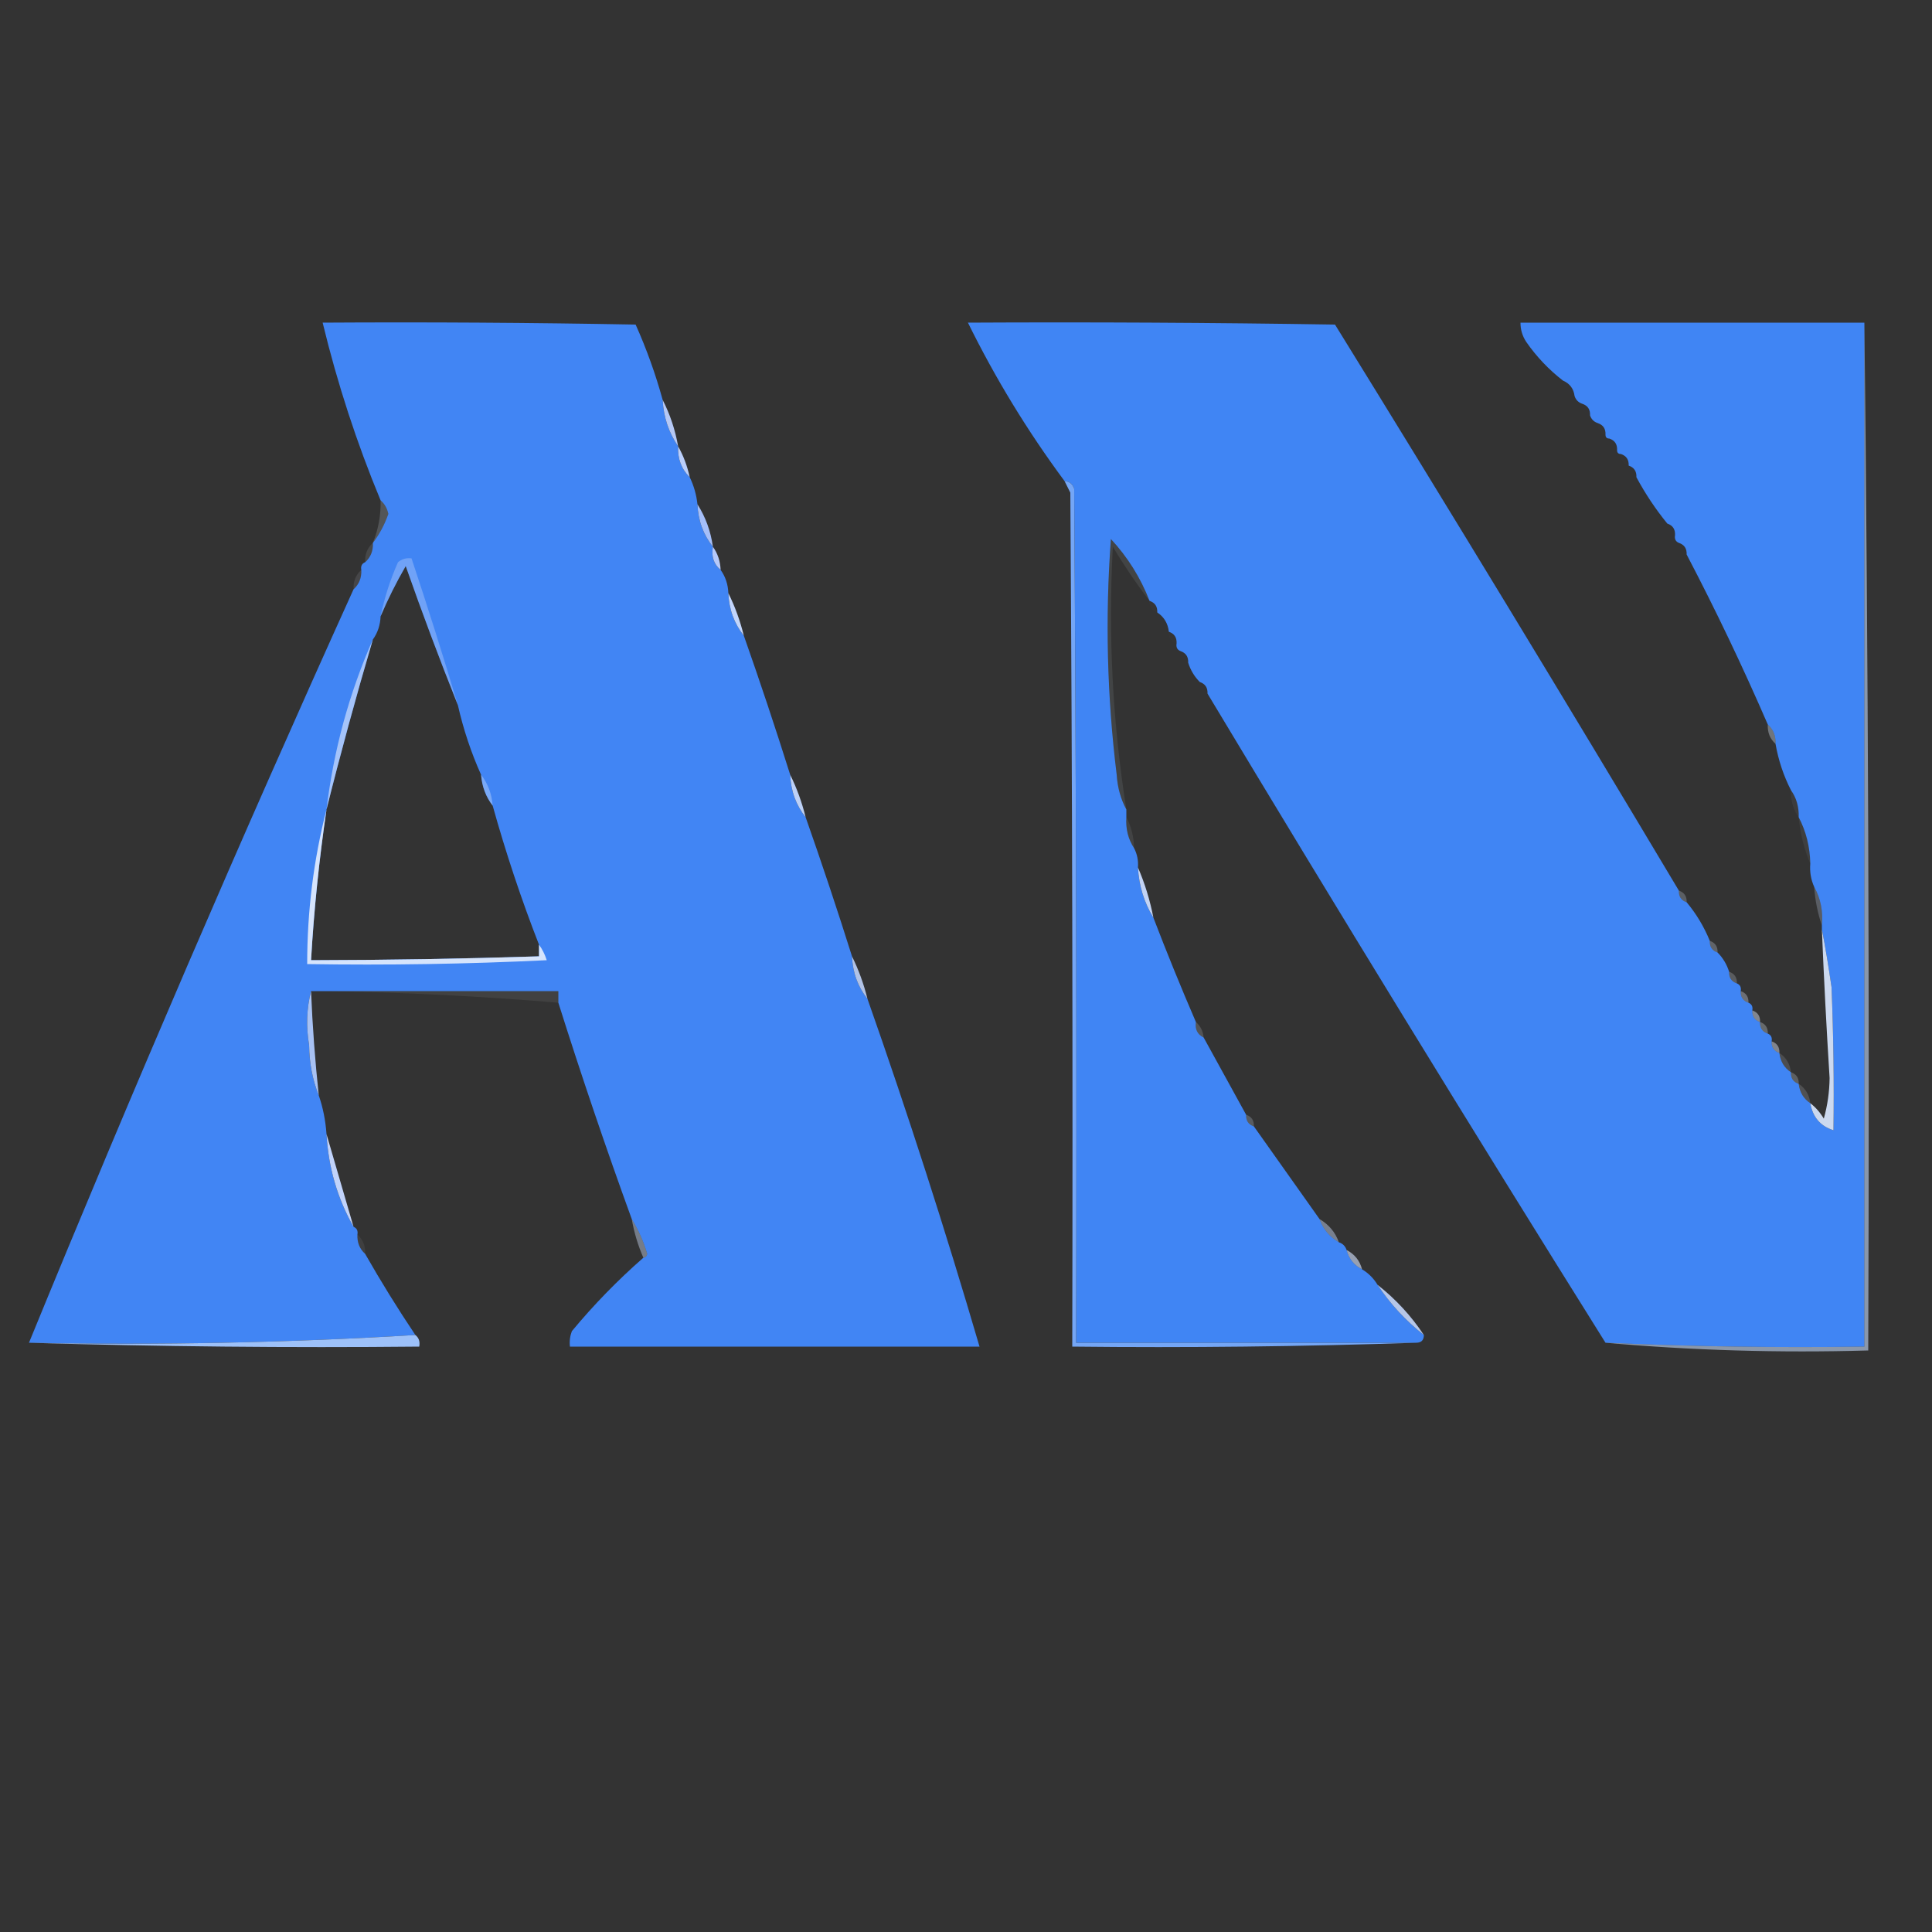 <?xml version="1.0" encoding="UTF-8"?>
<!DOCTYPE svg PUBLIC "-//W3C//DTD SVG 1.1//EN" "http://www.w3.org/Graphics/SVG/1.1/DTD/svg11.dtd">
<svg xmlns="http://www.w3.org/2000/svg" version="1.1" width="500px" height="500px" style="shape-rendering:geometricPrecision; text-rendering:geometricPrecision; image-rendering:optimizeQuality; fill-rule:evenodd; clip-rule:evenodd" xmlns:xlink="http://www.w3.org/1999/xlink">
<rect width="100%" height="100%" fill="#333333" stroke="none"/>
<g><path style="opacity:1" fill="#4185f4" d="M 171.5,103.5 C 171.732,107.942 173.065,111.942 175.5,115.5C 175.345,118.716 176.345,121.383 178.5,123.5C 179.566,125.701 180.233,128.035 180.5,130.5C 180.677,134.708 182.01,138.374 184.5,141.5C 184.054,144.01 184.72,146.01 186.5,147.5C 187.738,149.214 188.405,151.214 188.5,153.5C 188.677,157.708 190.01,161.374 192.5,164.5C 196.7,176.433 200.7,188.433 204.5,200.5C 204.677,204.708 206.01,208.374 208.5,211.5C 212.696,223.421 216.696,235.421 220.5,247.5C 220.677,251.708 222.01,255.374 224.5,258.5C 234.973,288.252 244.64,318.252 253.5,348.5C 218.167,348.5 182.833,348.5 147.5,348.5C 147.343,347.127 147.51,345.793 148,344.5C 153.671,337.663 159.838,331.329 166.5,325.5C 167.043,325.44 167.376,325.107 167.5,324.5C 166.531,321.231 165.198,318.231 163.5,315.5C 156.792,297.045 150.459,278.378 144.5,259.5C 144.5,258.5 144.5,257.5 144.5,256.5C 124.833,256.5 105.167,256.5 85.5,256.5C 83.833,256.5 82.167,256.5 80.5,256.5C 79.352,260.981 79.185,265.648 80,270.5C 80.05,275.127 80.883,279.46 82.5,283.5C 83.581,286.627 84.247,289.96 84.5,293.5C 84.997,302.175 87.33,310.175 91.5,317.5C 92.338,317.842 92.672,318.508 92.5,319.5C 92.402,321.553 93.069,323.22 94.5,324.5C 98.58,331.66 102.913,338.66 107.5,345.5C 74.517,347.493 41.183,348.16 7.5,347.5C 34.348,281.942 62.348,216.942 91.5,152.5C 92.931,151.22 93.598,149.553 93.5,147.5C 93.328,146.508 93.662,145.842 94.5,145.5C 95.931,144.22 96.598,142.553 96.5,140.5C 98.194,138.284 99.527,135.784 100.5,133C 100.192,131.541 99.525,130.374 98.5,129.5C 92.322,114.631 87.322,99.298 83.5,83.5C 110.502,83.333 137.502,83.5 164.5,84C 167.332,90.328 169.665,96.828 171.5,103.5 Z M 118.5,182.5 C 119.928,188.784 121.928,194.784 124.5,200.5C 124.733,203.542 125.733,206.208 127.5,208.5C 130.928,220.784 134.928,232.784 139.5,244.5C 139.5,245.5 139.5,246.5 139.5,247.5C 119.84,248.131 100.173,248.465 80.5,248.5C 81.258,235.44 82.591,222.44 84.5,209.5C 88.165,194.848 92.165,180.182 96.5,165.5C 97.738,163.786 98.405,161.786 98.5,159.5C 100.366,155.104 102.533,150.771 105,146.5C 109.278,158.698 113.778,170.698 118.5,182.5 Z"/></g>
<g><path style="opacity:0.999" fill="#4085f4" d="M 434.5,230.5 C 434.427,232.027 435.094,233.027 436.5,233.5C 439,236.494 441,239.827 442.5,243.5C 442.427,245.027 443.094,246.027 444.5,246.5C 445.89,247.899 446.89,249.566 447.5,251.5C 447.427,253.027 448.094,254.027 449.5,254.5C 450.338,254.842 450.672,255.508 450.5,256.5C 450.427,258.027 451.094,259.027 452.5,259.5C 453.338,259.842 453.672,260.508 453.5,261.5C 453.427,263.027 454.094,264.027 455.5,264.5C 455.427,266.027 456.094,267.027 457.5,267.5C 458.338,267.842 458.672,268.508 458.5,269.5C 458.427,271.027 459.094,272.027 460.5,272.5C 460.75,274.674 461.75,276.341 463.5,277.5C 463.427,279.027 464.094,280.027 465.5,280.5C 465.75,282.674 466.75,284.341 468.5,285.5C 469.142,289.133 471.142,291.466 474.5,292.5C 474.667,280.162 474.5,267.829 474,255.5C 473.268,250.339 472.434,245.339 471.5,240.5C 471.5,240.167 471.5,239.833 471.5,239.5C 471.841,235.84 471.175,232.507 469.5,229.5C 468.659,227.621 468.325,225.621 468.5,223.5C 468.416,219.163 467.416,215.163 465.5,211.5C 465.59,208.848 464.924,206.515 463.5,204.5C 461.595,200.784 460.261,196.784 459.5,192.5C 459.598,190.447 458.931,188.78 457.5,187.5C 451.066,172.629 444.066,157.962 436.5,143.5C 436.573,141.973 435.906,140.973 434.5,140.5C 433.662,140.158 433.328,139.492 433.5,138.5C 433.573,136.973 432.906,135.973 431.5,135.5C 428.474,131.795 425.808,127.795 423.5,123.5C 423.573,121.973 422.906,120.973 421.5,120.5C 421.573,118.973 420.906,117.973 419.5,117.5C 418.833,117.5 418.5,117.167 418.5,116.5C 418.573,114.973 417.906,113.973 416.5,113.5C 415.833,113.5 415.5,113.167 415.5,112.5C 415.573,110.973 414.906,109.973 413.5,109.5C 412.5,109.167 411.833,108.5 411.5,107.5C 411.573,105.973 410.906,104.973 409.5,104.5C 408.5,104.167 407.833,103.5 407.5,102.5C 407.262,100.596 406.262,99.262 404.5,98.5C 400.835,95.668 397.668,92.334 395,88.5C 393.991,86.975 393.491,85.308 393.5,83.5C 423.167,83.5 452.833,83.5 482.5,83.5C 482.5,171.833 482.5,260.167 482.5,348.5C 460.092,348.822 437.758,348.489 415.5,347.5C 380.668,291.842 346.335,235.842 312.5,179.5C 312.573,177.973 311.906,176.973 310.5,176.5C 309.11,175.101 308.11,173.434 307.5,171.5C 307.573,169.973 306.906,168.973 305.5,168.5C 304.662,168.158 304.328,167.492 304.5,166.5C 304.573,164.973 303.906,163.973 302.5,163.5C 302.25,161.326 301.25,159.659 299.5,158.5C 299.573,156.973 298.906,155.973 297.5,155.5C 295.176,149.514 291.842,144.18 287.5,139.5C 285.993,159.886 286.493,180.22 289,200.5C 289.204,203.797 290.037,206.797 291.5,209.5C 291.5,210.167 291.5,210.833 291.5,211.5C 291.294,214.495 291.96,217.162 293.5,219.5C 294.301,221.042 294.634,222.708 294.5,224.5C 294.769,229.264 296.102,233.597 298.5,237.5C 301.951,246.504 305.618,255.504 309.5,264.5C 309.229,266.38 309.896,267.713 311.5,268.5C 315.163,275.159 318.83,281.826 322.5,288.5C 322.427,290.027 323.094,291.027 324.5,291.5C 330.164,299.492 335.831,307.492 341.5,315.5C 342.419,318.089 344.086,320.089 346.5,321.5C 347.5,321.833 348.167,322.5 348.5,323.5C 349.08,325.749 350.413,327.415 352.5,328.5C 354.167,329.5 355.5,330.833 356.5,332.5C 359.77,337.44 363.77,341.773 368.5,345.5C 368.5,346.833 367.833,347.5 366.5,347.5C 337.167,347.5 307.833,347.5 278.5,347.5C 278.667,273.833 278.5,200.166 278,126.5C 277.583,125.244 276.75,124.577 275.5,124.5C 265.941,111.602 257.607,97.935 250.5,83.5C 282.168,83.333 313.835,83.5 345.5,84C 375.566,132.639 405.232,181.473 434.5,230.5 Z"/></g>
<g><path style="opacity:0.004" fill="#dfe9fd" d="M 404.5,98.5 C 406.262,99.262 407.262,100.596 407.5,102.5C 405.738,101.738 404.738,100.404 404.5,98.5 Z"/></g>
<g><path style="opacity:0.004" fill="#e7effd" d="M 409.5,104.5 C 410.906,104.973 411.573,105.973 411.5,107.5C 410.094,107.027 409.427,106.027 409.5,104.5 Z"/></g>
<g><path style="opacity:0.973" fill="#bacdfb" d="M 171.5,103.5 C 173.405,107.216 174.739,111.216 175.5,115.5C 173.065,111.942 171.732,107.942 171.5,103.5 Z"/></g>
<g><path style="opacity:0.008" fill="#dfeafd" d="M 413.5,109.5 C 414.906,109.973 415.573,110.973 415.5,112.5C 414.094,112.027 413.427,111.027 413.5,109.5 Z"/></g>
<g><path style="opacity:0.004" fill="#e6eefd" d="M 416.5,113.5 C 417.906,113.973 418.573,114.973 418.5,116.5C 417.094,116.027 416.427,115.027 416.5,113.5 Z"/></g>
<g><path style="opacity:1" fill="#bbcffb" d="M 175.5,115.5 C 176.871,117.936 177.871,120.603 178.5,123.5C 176.345,121.383 175.345,118.716 175.5,115.5 Z"/></g>
<g><path style="opacity:0.008" fill="#e0eafd" d="M 419.5,117.5 C 420.906,117.973 421.573,118.973 421.5,120.5C 420.094,120.027 419.427,119.027 419.5,117.5 Z"/></g>
<g><path style="opacity:0.004" fill="#ebf2fe" d="M 421.5,120.5 C 422.906,120.973 423.573,121.973 423.5,123.5C 422.094,123.027 421.427,122.027 421.5,120.5 Z"/></g>
<g><path style="opacity:1" fill="#74a6f6" d="M 275.5,124.5 C 276.75,124.577 277.583,125.244 278,126.5C 278.5,200.166 278.667,273.833 278.5,347.5C 307.833,347.5 337.167,347.5 366.5,347.5C 337.005,348.498 307.338,348.831 277.5,348.5C 277.667,274.833 277.5,201.166 277,127.5C 276.487,126.473 275.987,125.473 275.5,124.5 Z"/></g>
<g><path style="opacity:0.181" fill="#e6eefd" d="M 98.5,129.5 C 99.525,130.374 100.192,131.541 100.5,133C 99.527,135.784 98.194,138.284 96.5,140.5C 97.918,136.998 98.584,133.331 98.5,129.5 Z"/></g>
<g><path style="opacity:1" fill="#a5bff9" d="M 180.5,130.5 C 182.601,133.797 183.935,137.463 184.5,141.5C 182.01,138.374 180.677,134.708 180.5,130.5 Z"/></g>
<g><path style="opacity:0.004" fill="#e9f0fe" d="M 431.5,135.5 C 432.906,135.973 433.573,136.973 433.5,138.5C 432.094,138.027 431.427,137.027 431.5,135.5 Z"/></g>
<g><path style="opacity:0.004" fill="#e7effe" d="M 434.5,140.5 C 435.906,140.973 436.573,141.973 436.5,143.5C 435.094,143.027 434.427,142.027 434.5,140.5 Z"/></g>
<g><path style="opacity:0.108" fill="#edf3fe" d="M 96.5,140.5 C 96.598,142.553 95.931,144.22 94.5,145.5C 94.402,143.447 95.069,141.78 96.5,140.5 Z"/></g>
<g><path style="opacity:0.284" fill="#e5eefd" d="M 118.5,182.5 C 113.778,170.698 109.278,158.698 105,146.5C 102.533,150.771 100.366,155.104 98.5,159.5C 99.493,154.687 100.993,150.02 103,145.5C 104.011,144.663 105.178,144.33 106.5,144.5C 110.698,157.095 114.698,169.761 118.5,182.5 Z"/></g>
<g><path style="opacity:1" fill="#b5c9fb" d="M 184.5,141.5 C 185.738,143.214 186.405,145.214 186.5,147.5C 184.72,146.01 184.054,144.01 184.5,141.5 Z"/></g>
<g><path style="opacity:0.104" fill="#e9effd" d="M 93.5,147.5 C 93.598,149.553 92.931,151.22 91.5,152.5C 91.402,150.447 92.069,148.78 93.5,147.5 Z"/></g>
<g><path style="opacity:1" fill="#c2d5fc" d="M 188.5,153.5 C 190.204,156.939 191.538,160.605 192.5,164.5C 190.01,161.374 188.677,157.708 188.5,153.5 Z"/></g>
<g><path style="opacity:0.016" fill="#eef4fd" d="M 297.5,155.5 C 298.906,155.973 299.573,156.973 299.5,158.5C 298.094,158.027 297.427,157.027 297.5,155.5 Z"/></g>
<g><path style="opacity:0.004" fill="#ecf2fe" d="M 299.5,158.5 C 301.25,159.659 302.25,161.326 302.5,163.5C 300.75,162.341 299.75,160.674 299.5,158.5 Z"/></g>
<g><path style="opacity:0.012" fill="#e9f0fe" d="M 302.5,163.5 C 303.906,163.973 304.573,164.973 304.5,166.5C 303.094,166.027 302.427,165.027 302.5,163.5 Z"/></g>
<g><path style="opacity:0.595" fill="#c5dafb" d="M 482.5,83.5 C 483.499,171.998 483.833,260.665 483.5,349.5C 460.475,350.156 437.809,349.49 415.5,347.5C 437.758,348.489 460.092,348.822 482.5,348.5C 482.5,260.167 482.5,171.833 482.5,83.5 Z"/></g>
<g><path style="opacity:0.643" fill="#dce7fd" d="M 96.5,165.5 C 92.165,180.182 88.165,194.848 84.5,209.5C 86.338,194.139 90.338,179.472 96.5,165.5 Z"/></g>
<g><path style="opacity:0.004" fill="#ecf2fe" d="M 305.5,168.5 C 306.906,168.973 307.573,169.973 307.5,171.5C 306.094,171.027 305.427,170.027 305.5,168.5 Z"/></g>
<g><path style="opacity:0.094" fill="#deeafd" d="M 297.5,155.5 C 294.109,151.072 290.942,146.406 288,141.5C 286.763,164.304 287.929,186.97 291.5,209.5C 290.037,206.797 289.204,203.797 289,200.5C 286.493,180.22 285.993,159.886 287.5,139.5C 291.842,144.18 295.176,149.514 297.5,155.5 Z"/></g>
<g><path style="opacity:0.004" fill="#e7effd" d="M 310.5,176.5 C 311.906,176.973 312.573,177.973 312.5,179.5C 311.094,179.027 310.427,178.027 310.5,176.5 Z"/></g>
<g><path style="opacity:0.365" fill="#dce8fd" d="M 457.5,187.5 C 458.931,188.78 459.598,190.447 459.5,192.5C 458.069,191.22 457.402,189.553 457.5,187.5 Z"/></g>
<g><path style="opacity:0.408" fill="#cdddfc" d="M 124.5,200.5 C 126.267,202.792 127.267,205.458 127.5,208.5C 125.733,206.208 124.733,203.542 124.5,200.5 Z"/></g>
<g><path style="opacity:0.98" fill="#c0d4fb" d="M 204.5,200.5 C 206.204,203.939 207.538,207.605 208.5,211.5C 206.01,208.374 204.677,204.708 204.5,200.5 Z"/></g>
<g><path style="opacity:0.053" fill="#e2ecfd" d="M 463.5,204.5 C 464.924,206.515 465.59,208.848 465.5,211.5C 464.076,209.485 463.41,207.152 463.5,204.5 Z"/></g>
<g><path style="opacity:0.065" fill="#dce7fc" d="M 465.5,211.5 C 467.416,215.163 468.416,219.163 468.5,223.5C 466.898,219.761 465.898,215.761 465.5,211.5 Z"/></g>
<g><path style="opacity:0.09" fill="#e1ebfd" d="M 291.5,211.5 C 292.768,213.905 293.435,216.572 293.5,219.5C 291.96,217.162 291.294,214.495 291.5,211.5 Z"/></g>
<g><path style="opacity:0.965" fill="#c7d8fb" d="M 294.5,224.5 C 296.279,228.595 297.612,232.928 298.5,237.5C 296.102,233.597 294.769,229.264 294.5,224.5 Z"/></g>
<g><path style="opacity:0.247" fill="#d8e6fc" d="M 434.5,230.5 C 435.906,230.973 436.573,231.973 436.5,233.5C 435.094,233.027 434.427,232.027 434.5,230.5 Z"/></g>
<g><path style="opacity:0.243" fill="#cfdefc" d="M 469.5,229.5 C 471.175,232.507 471.841,235.84 471.5,239.5C 470.419,236.373 469.753,233.04 469.5,229.5 Z"/></g>
<g><path style="opacity:0.271" fill="#deeafd" d="M 442.5,243.5 C 443.906,243.973 444.573,244.973 444.5,246.5C 443.094,246.027 442.427,245.027 442.5,243.5 Z"/></g>
<g><path style="opacity:1" fill="#d6e4fc" d="M 84.5,209.5 C 82.591,222.44 81.258,235.44 80.5,248.5C 100.173,248.465 119.84,248.131 139.5,247.5C 139.5,246.5 139.5,245.5 139.5,244.5C 140.339,245.641 141.006,246.974 141.5,248.5C 120.844,249.5 100.177,249.833 79.5,249.5C 79.497,235.816 81.163,222.483 84.5,209.5 Z"/></g>
<g><path style="opacity:0.898" fill="#bfd3fb" d="M 220.5,247.5 C 222.204,250.939 223.538,254.605 224.5,258.5C 222.01,255.374 220.677,251.708 220.5,247.5 Z"/></g>
<g><path style="opacity:0.216" fill="#e8f0fe" d="M 447.5,251.5 C 448.906,251.973 449.573,252.973 449.5,254.5C 448.094,254.027 447.427,253.027 447.5,251.5 Z"/></g>
<g><path style="opacity:0.073" fill="#fdfefe" d="M 85.5,256.5 C 105.167,256.5 124.833,256.5 144.5,256.5C 144.5,257.5 144.5,258.5 144.5,259.5C 124.893,257.858 105.226,256.858 85.5,256.5 Z"/></g>
<g><path style="opacity:0.322" fill="#e5eefe" d="M 450.5,256.5 C 451.906,256.973 452.573,257.973 452.5,259.5C 451.094,259.027 450.427,258.027 450.5,256.5 Z"/></g>
<g><path style="opacity:0.455" fill="#deeafd" d="M 453.5,261.5 C 454.906,261.973 455.573,262.973 455.5,264.5C 454.094,264.027 453.427,263.027 453.5,261.5 Z"/></g>
<g><path style="opacity:0.965" fill="#acc7fa" d="M 80.5,256.5 C 80.873,265.523 81.54,274.523 82.5,283.5C 80.883,279.46 80.05,275.127 80,270.5C 79.185,265.648 79.352,260.981 80.5,256.5 Z"/></g>
<g><path style="opacity:0.286" fill="#ebf4fe" d="M 455.5,264.5 C 456.906,264.973 457.573,265.973 457.5,267.5C 456.094,267.027 455.427,266.027 455.5,264.5 Z"/></g>
<g><path style="opacity:0.176" fill="#ecf3fc" d="M 309.5,264.5 C 310.674,265.514 311.34,266.847 311.5,268.5C 309.896,267.713 309.229,266.38 309.5,264.5 Z"/></g>
<g><path style="opacity:0.435" fill="#e6eefd" d="M 458.5,269.5 C 459.906,269.973 460.573,270.973 460.5,272.5C 459.094,272.027 458.427,271.027 458.5,269.5 Z"/></g>
<g><path style="opacity:0.141" fill="#e9f0fd" d="M 460.5,272.5 C 462.25,273.659 463.25,275.326 463.5,277.5C 461.75,276.341 460.75,274.674 460.5,272.5 Z"/></g>
<g><path style="opacity:0.933" fill="#d7e5fd" d="M 471.5,240.5 C 472.434,245.339 473.268,250.339 474,255.5C 474.5,267.829 474.667,280.162 474.5,292.5C 471.142,291.466 469.142,289.133 468.5,285.5C 469.885,286.574 471.051,287.907 472,289.5C 472.956,286.07 473.456,282.57 473.5,279C 472.691,266.171 472.024,253.338 471.5,240.5 Z"/></g>
<g><path style="opacity:0.231" fill="#f1f6fe" d="M 463.5,277.5 C 464.906,277.973 465.573,278.973 465.5,280.5C 464.094,280.027 463.427,279.027 463.5,277.5 Z"/></g>
<g><path style="opacity:0.157" fill="#f0f5fe" d="M 465.5,280.5 C 467.25,281.659 468.25,283.326 468.5,285.5C 466.75,284.341 465.75,282.674 465.5,280.5 Z"/></g>
<g><path style="opacity:0.231" fill="#d7e6fb" d="M 322.5,288.5 C 323.906,288.973 324.573,289.973 324.5,291.5C 323.094,291.027 322.427,290.027 322.5,288.5 Z"/></g>
<g><path style="opacity:1" fill="#c1d3fb" d="M 84.5,293.5 C 86.796,301.401 89.129,309.401 91.5,317.5C 87.33,310.175 84.997,302.175 84.5,293.5 Z"/></g>
<g><path style="opacity:0.42" fill="#cfdffc" d="M 163.5,315.5 C 165.198,318.231 166.531,321.231 167.5,324.5C 167.376,325.107 167.043,325.44 166.5,325.5C 165.101,322.301 164.101,318.968 163.5,315.5 Z"/></g>
<g><path style="opacity:0.463" fill="#cadafb" d="M 341.5,315.5 C 343.914,316.911 345.581,318.911 346.5,321.5C 344.086,320.089 342.419,318.089 341.5,315.5 Z"/></g>
<g><path style="opacity:0.065" fill="#edf3fe" d="M 92.5,319.5 C 93.931,320.78 94.598,322.447 94.5,324.5C 93.069,323.22 92.402,321.553 92.5,319.5 Z"/></g>
<g><path style="opacity:0.631" fill="#d1e0fc" d="M 348.5,323.5 C 350.587,324.585 351.92,326.251 352.5,328.5C 350.413,327.415 349.08,325.749 348.5,323.5 Z"/></g>
<g><path style="opacity:0.898" fill="#c6d8fc" d="M 356.5,332.5 C 361.23,336.227 365.23,340.56 368.5,345.5C 363.77,341.773 359.77,337.44 356.5,332.5 Z"/></g>
<g><path style="opacity:0.998" fill="#9dc1f9" d="M 107.5,345.5 C 108.404,346.209 108.737,347.209 108.5,348.5C 74.662,348.832 40.996,348.498 7.5,347.5C 41.183,348.16 74.517,347.493 107.5,345.5 Z"/></g>
</svg>
